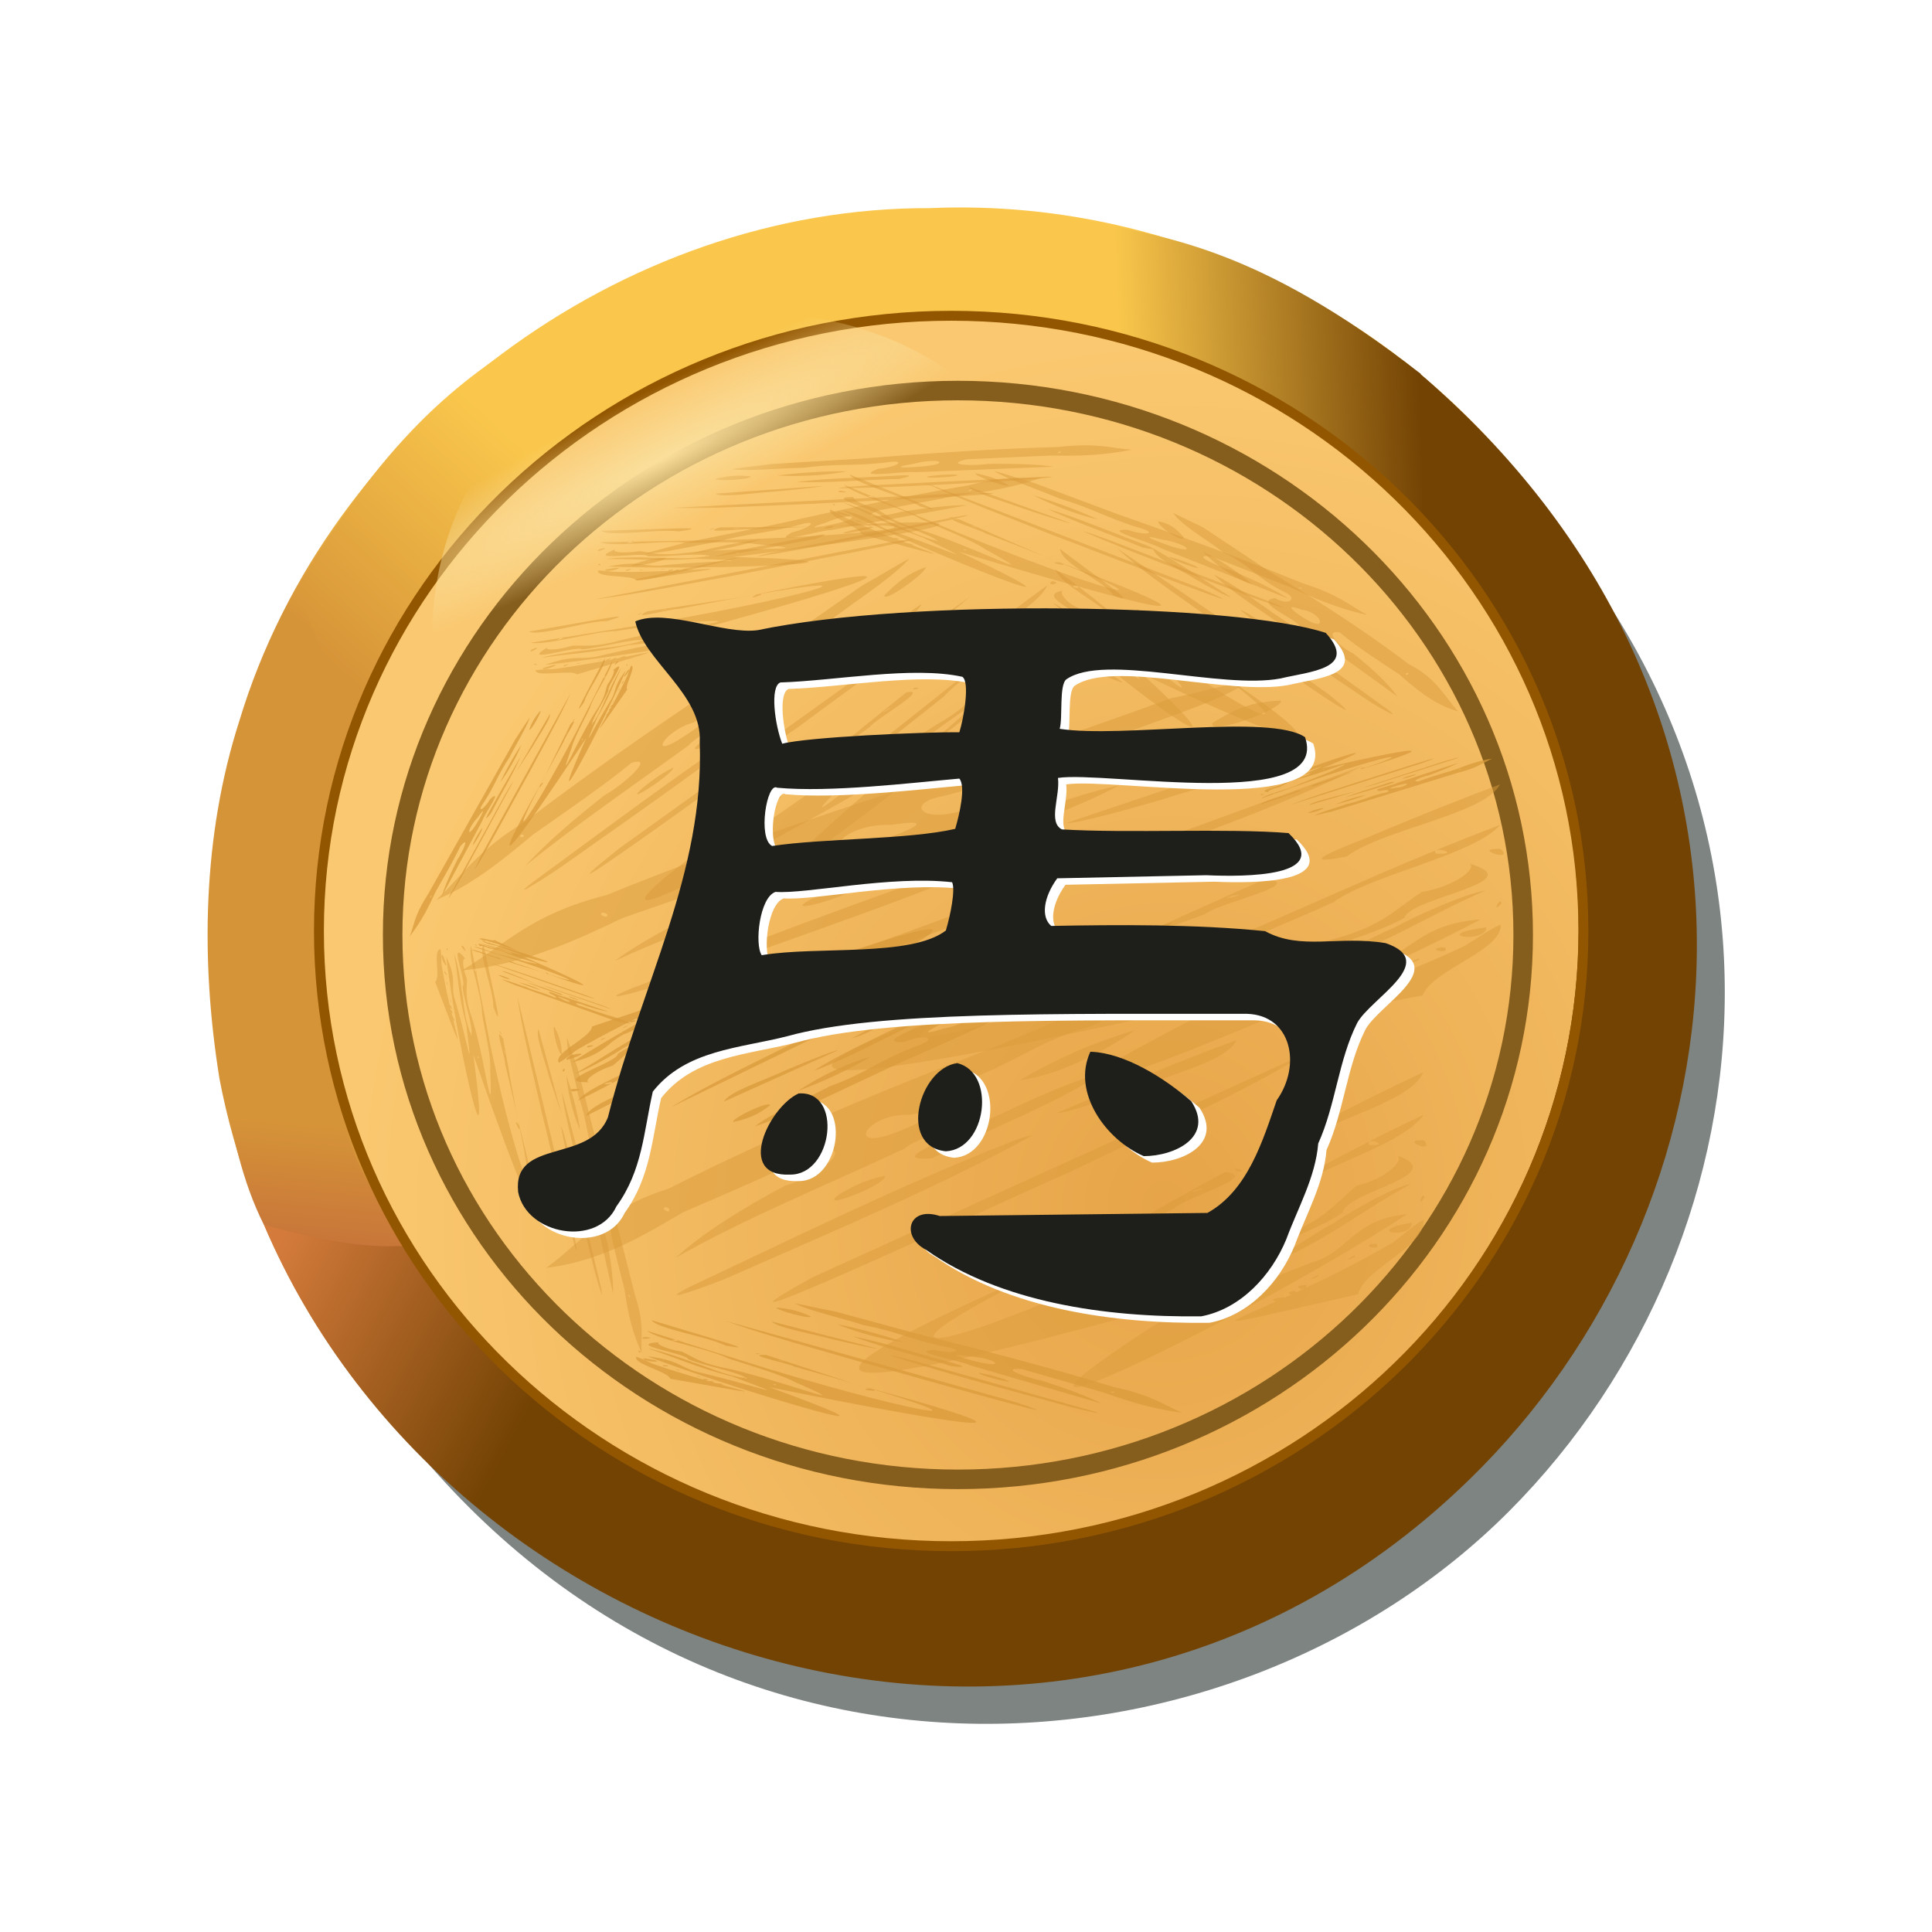 <svg xmlns="http://www.w3.org/2000/svg" xmlns:xlink="http://www.w3.org/1999/xlink" width="133.333" height="133.333" viewBox="0 0 100 100" xmlns:v="https://vecta.io/nano"><style><![CDATA[.B{stroke:none}.C{filter:url(#G)}.D{fill:rgb(0%,0%,0%)}.E{fill-rule:nonzero}.F{fill:rgb(85.098%,60.784%,23.137%)}.G{fill-opacity:1}.H{fill-opacity:.502}.I{fill-opacity:.749}.J{fill-rule:evenodd}.K{stroke-linejoin:round}.L{stroke-miterlimit:5.1}]]></style><defs><linearGradient id="A" x1="16.97" y1="33.292" x2="23.056" y2="25.351" xlink:href="#v"><stop offset="0" stop-color="rgb(83.922%,58.039%,21.961%)"/><stop offset="1" stop-color="rgb(98.039%,78.039%,29.804%)"/></linearGradient><linearGradient id="B" x1="39.772" y1="49.849" x2="26.064" y2="42.529" xlink:href="#v"><stop offset="0" stop-color="rgb(45.098%,26.275%,1.569%)"/><stop offset="1" stop-color="rgb(83.137%,48.235%,23.529%)"/></linearGradient><linearGradient id="C" x1="14.959" y1="58.031" x2="14.364" y2="64.381" xlink:href="#v"><stop offset="0" stop-color="rgb(83.922%,58.039%,21.961%)"/><stop offset="1" stop-color="rgb(78.039%,45.49%,22.353%)"/></linearGradient><radialGradient id="D" cx="-838.384" cy="110.03" fx="-838.384" fy="110.03" r="31.495" gradientTransform="matrix(-0.231,1.406,-1.313,-0.212,11.034,1264.364)" xlink:href="#v"><stop offset="0" stop-color="rgb(90.588%,64.314%,28.235%)"/><stop offset="1" stop-color="rgb(98.039%,78.431%,43.922%)"/></radialGradient><linearGradient id="E" x1="58.006" y1="19.866" x2="73.448" y2="19.199" xlink:href="#v"><stop offset="0" stop-color="rgb(98.039%,78.039%,29.804%)"/><stop offset="1" stop-color="rgb(45.098%,26.275%,1.569%)"/></linearGradient><linearGradient id="F" x1="-822.294" y1="80.163" x2="-809.156" y2="86.432" gradientTransform="matrix(-0.962,0.383,0.386,0.954,-796.015,260.514)" xlink:href="#v"><stop offset="0" stop-color="rgb(98.039%,78.039%,29.804%)"/><stop offset="1" stop-color="rgb(83.922%,58.039%,21.961%)"/></linearGradient><filter id="G" x="0%" y="0%" width="100%" height="100%"><feColorMatrix in="SourceGraphic" values="0 0 0 0 1 0 0 0 0 1 0 0 0 0 1 0 0 0 1 0"/></filter><mask id="H"><g class="C"><path d="M0 0h100v100H0z" class="B D I"/></g></mask><clipPath id="I"><path d="M0 0h100v100H0z"/></clipPath><g id="J" clip-path="url(#I)"><path d="M41.133 67.461c.75.387 2.414.75 3.578 1.129 1.84.359 2.539.793 4.402 1.152.738.16.289.367-.742.129-1.473.078 1.402.555 1.801.785l6.883 2.004c-.785-.402-1.93-.816-3.184-1.215-.84-.16-2.18-.676-.98-.578l4.176 1.191c1.004.348 2.387.844 4.133 1.063-1.055-.441-1.574-.91-3.559-1.332-2.937-.902-6.285-1.785-9.793-2.656l-4.641-1.254c-.73-.133-1.336-.281-2.074-.418zm9.074 2.75c1.395.09 1.938.668.289.25-.332-.074-1.832-.496-.289-.25zm7.484 1.852c-.266.063-.23-.055-.012-.023zm-17.496-4.387c-.098.121 1.816.641 1.762.453-.391-.156-.738-.352-1.762-.453zm6.594 1.801c-.93-.32-2.055-.648-3.48-.941.586.242 2.066.754 3.48.941zm-13.062-1.145c.27.445 2.977.867 3.813 1.313 1.719.313-.352-.258-.707-.379l-3.105-.934zm10.43.84c1.344.523 3.441 1.027 5.086 1.539 1.652.184-.848-.387-1.152-.508-1.219-.336-2.551-.754-3.934-1.031zm-6.582-.797c2.027.738 4.75 1.457 7.184 2.18.305.059 12.711 3.621 7.723 1.996l-14.906-4.176zm2.375.027c.227.297 1.883.586 2.941.867.629.152 2.336.547 2.512.531l-5.453-1.398zm-6.461.477c.594.48 3.219.938 4.176 1.422 1.223.41 2.707.82 3.477 1.234 3.727 1.629-.738-.102-3.496-.703-1.41-.277-1.73-.582-2.355-.871-.91-.152-1.434-.457-1.148-.488-1.883.109 1.449.594 1.469.875.824.344 2.652.668 3.074 1.016-1.41-.254-1.918-.574-2.844-.859-.516-.211-1.816-.633-2.301-.703 1.5.48 2.477.973 4.352 1.441 3.621 1.355 1.18.461-1.859-.246-.848-.254-.965-.605-2.52-.793 4.77 1.809 15.586 4.977 6.301 1.594.438.09 20.426 4.168 4.668-.09l-4.832-1.578c-1.238-.039 1.215.441 1.461.605 11.781 3.297 7.352 2.746-1.395.102l-6.227-1.957zm1.617.531c-.797-.047.234-.105 0 0zm4.172.68c-.531-.012.254-.066 0 0zm1.195.34c.5.129-.641-.105 0 0zm4.777 1.559c-1.074-.086.082-.207 0 0zm-5.07-.32c-.016.094-.336-.086 0 0zm5.902-1.512c2.703.883 5.98 1.75 9.141 2.617.453.125 2.383.582 1.25.234l-9.109-2.559c-.434-.098-.742-.211-1.281-.293zm-12.734-.949c-.473.16.875.047 0 0zm17.328 1.855c-.121.113 2.227.68 1.324.332a7.77 7.77 0 0 0-1.324-.332zm-17.641-1.117c.234.184.059-.113 0 0zm-.094.285c-.203.348 1.652.77 1.75 1.133 6.91 1.211 3.195.629-.875-.762-.289-.125-.516-.25-.875-.371zm.371.07c-.078.23 1.605.234 0 0zm1.043.359c-.25.094.629.07 0 0zm.648.234c.5.145-.148-.102 0 0zm3.406.426c.184.094.207-.059 0 0zm-2.316-.082c.523.152-.184-.102 0 0zm.316.137c-.059.113.629.051 0 0zm.328.105c-.141.102.531.051 0 0zm.328.109c-.082.102.855.098 0 0zm0 0" class="B E F G"/></g><mask id="K"><g class="C"><path d="M0 0h100v100H0z" class="B D H"/></g></mask><clipPath id="L"><path d="M0 0h100v100H0z"/></clipPath><g id="M" clip-path="url(#L)"><path d="M62.777 49.816c-1.398 1.266-4.195 2.172-6.223 3.277-3.066.828-4.418 2.293-7.512 3.117-1.238.406-.68 1.348 1.063.742 2.227.75-2.508 1.723-3.27 2.492-4.008 1.871-8.336 3.648-11.867 5.66 1.461-1.328 3.488-2.57 5.672-3.738 1.395-.367 3.781-1.949 1.871-1.953-2.125 1.223-4.734 2.277-7.191 3.352-1.762 1.039-4.207 2.543-7.035 2.855 1.902-1.395 2.996-3.055 6.32-4.094 5.098-2.59 10.809-4.988 16.766-7.285 2.719-1.121 5.371-2.27 7.941-3.441 1.215-.297 2.242-.691 3.465-.984zm-15.719 7.887c-2.207-.09-3.402 1.992-.598.879.559-.184 3.137-1.355.598-.879zM34.359 62.59c.371.316.387-.148.031-.102zm29.734-11.652c.074.5-3.207 1.938-3.004 1.219.703-.484 1.359-1.141 3.004-1.219zM52.793 55.91c1.629-.965 3.57-1.887 5.953-2.586-1.055.754-3.656 2.289-5.953 2.586zm20.871-.406c-.691 1.641-5.133 2.445-6.703 3.922-2.848.688.707-.898 1.328-1.258 1.734-.906 3.508-1.801 5.375-2.664zm-16.617.035c-2.402 1.621-5.953 2.918-8.809 4.414-2.668.191 1.551-1.25 2.094-1.621 2.094-.93 4.406-2.148 6.715-2.793zm10.648-1.059c-3.586 2.234-8.23 4.184-12.441 6.246-.504.129-21.871 10.156-13.16 5.371L67.695 54.48zm-3.68-.645c-.535 1.09-3.27 1.703-5.082 2.473-1.062.395-3.941 1.395-4.199 1.285 3.063-1.266 6-2.574 9.281-3.758zm9.672 3.867c-1.215 1.691-5.547 2.652-7.328 4.23-2.141 1.215-4.687 2.352-6.133 3.73-6.766 5.188 1.203-.168 5.832-1.645 2.352-.656 3.035-1.734 4.18-2.66 1.5-.316 2.496-1.344 2.074-1.555 2.844 1.008-2.602 1.863-2.809 2.949-1.484 1.086-4.512 1.789-5.375 3.012 2.328-.559 3.316-1.645 4.922-2.461.93-.664 3.199-1.902 3.984-2.023-2.609 1.398-4.422 3.016-7.605 4.254-6.437 4.152-2.113 1.426 3.016-.379 1.469-.723 1.867-2.062 4.387-2.309-8.488 5.559-27.152 14.527-10.715 4.242-.73.211-34.121 9.891-7.148-1.789 2.918-1.516 5.598-3.102 8.438-4.641 1.938.223-2.148 1.336-2.633 1.902-20.234 9.176-13.055 8.402 2.086.832 3.563-1.91 6.949-3.875 10.828-5.691zm-2.82 1.563c1.258.066-.297-.488 0 0zm-6.863 1.352c.824.113-.352-.336 0 0zm-2.059.949c-.852.355 1.059-.211 0 0zm-8.34 4.582c1.711.004 0-.82 0 0zm8.023.336c-.035.371.57-.242 0 0zm-8.168-7.727c-4.723 2.609-10.316 4.961-15.734 7.355-.777.34-4.039 1.531-2.078.52 5.113-2.406 10.109-4.863 15.656-7.129.727-.234 1.273-.594 2.156-.746zm20.246.262c.625.773-1.383-.082 0 0zm-27.898 1.84c.113.488-3.859 1.961-2.25.887.605-.34 1.27-.691 2.25-.887zm27.918 1.133c-.473.637-.02-.461 0 0zm-.031 1.133c.09 1.426-3.031 2.484-3.406 3.867-11.418 2.582-5.32 1.461 1.824-2.687.523-.395.949-.809 1.582-1.18zm-.617.16c-.023.926-2.625.426 0 0zm-1.836 1.082c.328.434-1.008.07 0 0zm-1.148.707c-.859.406.293-.34 0 0zm-5.52.605c-.34.313-.285-.289 0 0zm3.629.395c-.906.426.348-.34 0 0zm-.578.441c.023.453-1.004 0 0 0zm-.57.305c.156.441-.852.027 0 0zm-.574.324c.066.418-1.379.113 0 0zm0 0" class="B E F G"/></g><mask id="N"><g class="C"><path d="M0 0h100v100H0z" class="B D I"/></g></mask><clipPath id="O"><path d="M0 0h100v100H0z"/></clipPath><g id="P" clip-path="url(#O)"><path d="M68.027 42.215c.383-.207 1.125-.395 1.668-.594.809-.18 1.18-.414 2-.594.328-.082.191-.203-.27-.082-.57-.059.676-.293.883-.418l3.172-1.043c-.398.215-.945.434-1.527.645-.371.078-1.012.352-.516.313.57-.219 1.266-.418 1.922-.621.473-.184 1.129-.445 1.871-.551-.512.238-.82.492-1.699.707l-4.469 1.375-2.117.652-.918.211zm4.203-1.437c.574-.035.914-.352.168-.137-.148.035-.836.258-.168.137zm3.375-.953c-.09-.035-.102.027-.008.016zm-7.906 2.258c-.012-.066.863-.34.801-.234-.191.086-.371.191-.801.234zm3.012-.934c-.437.168-.957.34-1.586.488.285-.129.984-.398 1.586-.488zm-5.457.492c.203-.242 1.371-.449 1.801-.691.75-.156-.195.141-.363.207l-1.437.484zm4.344-.352c.645-.277 1.59-.535 2.352-.805.699-.082-.418.207-.566.273l-1.785.531zm-2.797.371c.965-.387 2.203-.762 3.328-1.137.129-.027 5.836-1.887 3.5-1.031l-6.828 2.168zm.953.016c.152-.164.875-.309 1.359-.457l1.113-.266-2.473.723zm-2.48-.344c.34-.262 1.484-.488 1.969-.746l1.645-.652c1.832-.871-.316.047-1.543.352-.621.141-.812.309-1.125.461-.395.078-.668.242-.559.262-.73-.082.703-.316.77-.473.402-.184 1.199-.344 1.441-.535-.617.129-.887.301-1.316.449a7.08 7.08 0 0 1-1.066.367c.699-.25 1.191-.516 2.039-.758 1.73-.719.57-.242-.793.117-.391.133-.512.328-1.172.418 2.281-.961 7.27-2.609 2.848-.82.195-.047 9.035-2.105 1.848.102l-2.262.828c-.504.008.578-.234.711-.324 5.398-1.711 3.512-1.453-.535-.07l-2.898 1.023zm.758-.277c-.328.016.07.063 0 0zm1.809-.332c-.215 0 .086.039 0 0zm.551-.18c.227-.066-.281.055 0 0zm2.234-.816c-.449.035-.012.113 0 0zm-2.094.121c.016-.055-.152.043 0 0zm2.039.914l4.199-1.363c.207-.062 1.074-.301.551-.117l-4.176 1.332c-.195.047-.34.109-.574.148zm-5.285.387c-.152-.098.359-.02 0 0zm7.313-.844c-.027-.062 1.031-.355.598-.172-.164.063-.34.125-.598.172zm-7.281.426c.133-.098 0 .063 0 0zm.023-.16c-.008-.199.82-.41.938-.613 3.012-.602 1.406-.316-.512.414l-.426.199zm.16-.035c.02-.129.691-.113 0 0zm.496-.191c-.082-.055.262-.031 0 0zm.309-.121c.227-.074-.082.055 0 0zm1.449-.203c.09-.051.07.035 0 0zm-.945.023c.242-.082-.094.055 0 0zm.156-.074c0-.062.262-.023 0 0zm.152-.055c-.035-.059.223-.023 0 0zm.156-.059c-.012-.059.359-.047 0 0zm0 0" class="B E F G"/></g><mask id="Q"><g class="C"><path d="M0 0h100v100H0z" class="B D H"/></g></mask><clipPath id="R"><path d="M0 0h100v100H0z"/></clipPath><g id="S" clip-path="url(#R)"><path d="M64.75 35.191c-1.656 1.203-4.973 2.07-7.371 3.121-3.629.789-5.23 2.18-8.895 2.965-1.469.383-.801 1.281 1.258.703 2.637.715-2.969 1.641-3.871 2.371-4.742 1.777-9.867 3.469-14.047 5.383 1.73-1.266 4.125-2.445 6.711-3.555 1.652-.348 4.48-1.852 2.219-1.859-2.516 1.164-5.605 2.168-8.512 3.191-2.09.984-4.98 2.418-8.332 2.715 2.25-1.328 3.543-2.906 7.484-3.895 6.035-2.461 12.797-4.742 19.848-6.93 3.219-1.066 6.359-2.156 9.402-3.27 1.438-.285 2.652-.66 4.105-.941zm-18.613 7.504c-2.613-.086-4.031 1.895-.707.836.66-.176 3.711-1.293.707-.836zm-15.035 4.648c.438.297.457-.145.035-.098zm35.203-11.082c.086.473-3.797 1.844-3.555 1.16.828-.465 1.605-1.086 3.555-1.16zm-13.379 4.727c1.93-.914 4.227-1.793 7.047-2.457-1.246.715-4.328 2.176-7.047 2.457zm24.711-.383c-.82 1.559-6.078 2.324-7.937 3.727-3.371.652.84-.855 1.574-1.195 2.051-.859 4.148-1.711 6.363-2.531zm-19.676.031c-2.844 1.539-7.047 2.777-10.43 4.195-3.156.184 1.836-1.184 2.48-1.543 2.477-.883 5.219-2.039 7.949-2.652zm12.609-1.008c-4.246 2.125-9.746 3.98-14.73 5.941-.594.121-25.895 9.66-15.578 5.109L70.57 39.629zm-4.359-.609c-.629 1.035-3.867 1.617-6.016 2.352-1.258.371-4.668 1.324-4.973 1.219 3.629-1.203 7.105-2.445 10.988-3.57zm11.453 3.672c-1.437 1.609-6.566 2.523-8.676 4.023-2.535 1.16-5.551 2.242-7.262 3.551-8.008 4.934 1.426-.16 6.902-1.566 2.789-.621 3.598-1.645 4.953-2.527 1.773-.301 2.953-1.277 2.453-1.477 3.367.957-3.082 1.773-3.324 2.801-1.758 1.035-5.34 1.703-6.367 2.867 2.762-.531 3.93-1.566 5.828-2.344 1.102-.629 3.789-1.805 4.719-1.922-3.09 1.332-5.238 2.867-9.004 4.047-7.621 3.949-2.5 1.355 3.57-.363 1.738-.687 2.211-1.957 5.195-2.195-10.051 5.285-32.152 13.816-12.687 4.035-.863.203-40.395 9.406-8.465-1.699 3.457-1.445 6.629-2.949 9.988-4.414 2.297.211-2.539 1.27-3.113 1.805-23.957 8.73-15.457 7.996 2.469.793 4.219-1.816 8.227-3.684 12.82-5.414zm-3.34 1.492c1.488.063-.348-.465 0 0zm-8.125 1.281c.977.109-.414-.32 0 0zm-2.437.906c-1.008.336 1.254-.203 0 0zm-9.875 4.355c2.023.004 0-.777 0 0zm9.5.32c-.039.355.676-.23 0 0zm-9.672-7.348c-5.59 2.48-12.215 4.719-18.629 6.996-.918.324-4.781 1.453-2.457.492 6.051-2.289 11.965-4.625 18.535-6.781.859-.223 1.504-.562 2.551-.707zm23.969.246c.746.738-1.633-.074 0 0zm-33.027 1.754c.137.461-4.566 1.859-2.664.84.719-.324 1.504-.656 2.664-.84zm33.055 1.074c-.562.605-.027-.437 0 0zm-.035 1.078c.105 1.355-3.59 2.359-4.039 3.676-13.516 2.457-6.297 1.391 2.16-2.555.625-.375 1.129-.77 1.879-1.121zm-.734.148c-.027.883-3.109.406 0 0zm-2.172 1.035c.391.41-1.195.063 0 0zm-1.359.672c-1.02.383.344-.328 0 0zm-6.535.57c-.406.301-.336-.273 0 0zm4.297.375c-1.074.41.41-.32 0 0zm-.684.422c.027.43-1.191 0 0 0zm-.68.289c.188.422-1.008.031 0 0zm-.676.309c.078.398-1.633.109 0 0zm0 0" class="B E F G"/></g><mask id="T"><g class="C"><path d="M0 0h100v100H0z" class="B D H"/></g></mask><clipPath id="U"><path d="M0 0h100v100H0z"/></clipPath><g id="V" clip-path="url(#U)"><path d="M47.082 28.902c-1.027 1.125-2.996 2.313-4.445 3.469-2.145 1.195-3.148 2.438-5.312 3.637-.875.527-.543 1.023.684.254 1.484.016-1.812 1.66-2.375 2.324-2.848 2.074-5.91 4.16-8.437 6.227 1.074-1.18 2.527-2.422 4.09-3.648.973-.539 2.695-2.078 1.391-1.676-1.523 1.25-3.371 2.496-5.109 3.723-1.266 1.051-3.023 2.555-4.977 3.363 1.379-1.316 2.219-2.633 4.555-4.02 3.633-2.777 7.676-5.559 11.883-8.332l5.625-3.937c.848-.453 1.574-.93 2.43-1.383zm-11.203 8.5c-1.504.414-2.437 2.027-.457.703.395-.238 2.223-1.555.457-.703zm-8.961 5.898c.234.125.273-.18.027-.074zm21-13.945c.023.309-2.305 1.949-2.125 1.438.508-.469.992-1.035 2.125-1.437zm-8.012 5.652c1.168-.977 2.551-1.992 4.219-2.957-.762.719-2.629 2.273-4.219 2.957zm14.309-4.715c-.562 1.215-3.648 2.691-4.805 3.988-1.988 1.055.535-.738.98-1.105 1.234-.961 2.5-1.922 3.824-2.883zm-11.379 3.566c-1.73 1.57-4.234 3.176-6.273 4.758-1.836.695 1.133-1.145 1.523-1.504 1.484-1.051 3.137-2.34 4.75-3.254zm7.352-2.961c-2.578 2.223-5.867 4.484-8.863 6.73-.352.188-15.535 11.289-9.305 6.309l18.168-13.039zm-2.484.363c-.426.824-2.332 1.809-3.613 2.699-.75.484-2.777 1.75-2.949 1.73l6.563-4.43zm6.41.461c-.926 1.359-3.945 2.91-5.254 4.32-1.531 1.254-3.34 2.539-4.402 3.742-4.922 4.828.832-.363 4.082-2.316 1.645-.926 2.172-1.777 3.008-2.625 1.047-.527 1.785-1.41 1.508-1.457 1.891.051-1.887 1.773-2.086 2.523-1.078 1.023-3.187 2.129-3.852 3.109 1.629-.859 2.363-1.777 3.508-2.656.676-.629 2.297-1.922 2.84-2.168-1.863 1.469-3.195 2.91-5.441 4.398-4.637 4.082-1.523 1.379 2.086-.891 1.047-.785 1.395-1.742 3.129-2.445-6.117 5.438-19.395 15.273-7.57 5.055-.512.297-23.906 13.734-4.793.359 2.082-1.613 4.004-3.215 6.031-4.828 1.316-.266-1.543 1.332-1.906 1.801-14.359 10.309-9.402 8.27 1.383.098 2.547-2.004 4.973-4.008 7.73-6.02zm-2.02 1.621c.855-.227-.176-.254 0 0zm-4.773 2.344c.559-.102-.223-.145 0 0zm-1.461 1.063c-.602.41.734-.367 0 0zm-5.965 4.766c1.172-.359.043-.535 0 0zm5.473-1.492c-.043.25.406-.281 0 0zm-5.164-3.297c-3.375 2.707-7.336 5.438-11.176 8.156-.551.387-2.852 1.859-1.453.781 3.633-2.664 7.191-5.332 11.113-7.992.512-.309.906-.656 1.516-.945zm13.848-4.148c.387.371-.941.242 0 0zM34.848 39.73c.055.293-2.746 2.102-1.586 1.059.434-.352.906-.723 1.586-1.059zm19.051-5.219c-.359.516.012-.297 0 0zm-.082.746c-.016.91-2.211 2.266-2.547 3.25-7.961 4.121-3.723 2.086 1.395-2.141.383-.371.699-.73 1.152-1.109zm-.43.234c-.07.609-1.824.84 0 0zm-1.32 1.102c.203.211-.695.258 0 0zm-.824.703c-.609.449.219-.285 0 0zm-3.812 1.57c-.25.277-.18-.125 0 0zm2.465-.516c-.645.473.254-.293 0 0zm-.422.414c-.008.289-.687.215 0 0zm-.41.32c.086.254-.582.199 0 0zm-.406.332c.02.258-.953.371 0 0zm0 0" class="B E F G"/></g><mask id="W"><g class="C"><path d="M0 0h100v100H0z" class="B D H"/></g></mask><clipPath id="X"><path d="M0 0h100v100H0z"/></clipPath><g id="Y" clip-path="url(#X)"><path d="M60.715 26.547c.527.715 1.766 1.371 2.613 2.059 1.379.637 1.859 1.441 3.25 2.082.551.289.176.695-.59.27-1.152.184 1.008 1.02 1.285 1.449l5.055 3.641c-.551-.75-1.383-1.504-2.297-2.234-.629-.285-1.598-1.23-.68-1.082.879.754 2.012 1.465 3.07 2.168.727.637 1.73 1.547 3.051 1.922-.754-.82-1.09-1.699-2.57-2.457-2.152-1.637-4.621-3.234-7.219-4.801l-3.418-2.27-1.551-.746zm6.648 5.008c1.066.133 1.406 1.223.188.469-.246-.133-1.352-.895-.187-.469zm5.539 3.336c-.215.121-.168-.102-.004-.051zm-12.945-7.91c-.09.23 1.32 1.18 1.305.82-.285-.289-.523-.652-1.305-.82zm4.859 3.266a11.48 11.48 0 0 0-2.562-1.703c.418.441 1.496 1.379 2.563 1.703zm-9.957-1.836c.148.836 2.188 1.57 2.773 2.402 1.285.551-.238-.488-.496-.707l-2.277-1.695zm7.961 1.324c.969.965 2.523 1.863 3.727 2.805 1.254.301-.602-.719-.824-.941-.898-.609-1.871-1.375-2.902-1.863zm-4.988-1.344c1.473 1.352 3.477 2.648 5.266 3.965.227.102 9.344 6.578 5.703 3.605-3.562-2.539-7.23-5.059-10.969-7.57zm1.84-.02c.133.563 1.375 1.074 2.156 1.582.465.273 1.734.977 1.871.945-1.328-.844-2.59-1.703-4.027-2.527zm-5.07 1.086c.391.906 2.359 1.707 3.035 2.598.891.754 1.984 1.496 2.523 2.27 2.66 3.012-.559-.176-2.609-1.246-1.055-.5-1.262-1.066-1.707-1.602-.684-.27-1.047-.84-.82-.906-1.477.258 1.039 1.098 1.016 1.633.59.637 1.961 1.207 2.242 1.863-1.055-.453-1.406-1.051-2.086-1.566-.371-.391-1.32-1.16-1.684-1.281 1.094.875 1.785 1.789 3.172 2.633 2.617 2.492.852.848-1.406-.418-.621-.461-.664-1.133-1.844-1.449 3.445 3.324 11.387 9.082 4.66 2.871.328.16 15.246 7.414 3.629-.293-1.23-.953-2.336-1.922-3.523-2.879-.957-.047.879.805 1.047 1.113 8.668 5.98 5.316 5.047-1.094.234-1.492-1.195-2.895-2.398-4.551-3.574zm1.176.973c-.609-.07.195-.211 0 0zm3.137 1.184c-.406-.012.207-.133 0 0zm.883.617c.367.234-.484-.184 0 0zm3.48 2.848c-.816-.133.094-.395 0 0zm-3.879-.473c-.027.18-.25-.16 0 0zm4.777-3.051c1.973 1.621 4.391 3.184 6.719 4.758.332.223 1.762 1.047.938.41-2.18-1.555-4.301-3.121-6.707-4.641-.32-.172-.543-.383-.949-.527zm-9.73-1.469c-.387.32.668.07 0 0zm13.164 3.078c-.109.223 1.629 1.238.977.602-.25-.211-.531-.434-.977-.602zm-13.508-1.656c.156.34.063-.219 0 0zm-.113.543c-.203.672 1.176 1.422 1.203 2.113 5.18 2.133 2.383 1.117-.574-1.426-.207-.23-.367-.461-.629-.687zm.277.121c-.09.445 1.215.41 0 0zm.762.664c-.207.18.477.113 0 0zm.469.43c.367.262-.102-.187 0 0zm2.578.723c.129.176.168-.117 0 0zm-1.781-.098c.383.277-.129-.187 0 0zm.227.258c-.062.215.48.078 0 0zm.238.188c-.125.199.406.082 0 0zm.238.203c-.078.195.648.164 0 0zm0 0" class="B E F G"/></g><mask id="Z"><g class="C"><path d="M0 0h100v100H0z" class="B D H"/></g></mask><clipPath id="a"><path d="M0 0h100v100H0z"/></clipPath><g id="b" clip-path="url(#a)"><path d="M29.348 53.715c-.027.68.398 1.992.574 2.957.508 1.434.414 2.098.934 3.543.188.582-.223.355-.473-.465-.766-.996.113 1.207.078 1.578l1.266 5.621c.027-.711-.109-1.68-.305-2.719-.238-.652-.363-1.797.105-.922.168 1.016.5 2.246.793 3.406.129.84.293 2.008.895 3.316-.059-.918.152-1.473-.359-3.027l-1.996-7.918-.949-3.75-.562-1.621zm1.563 7.457c.566 1.008.258 1.625-.109.301-.082-.262-.375-1.48.109-.301zm1.695 5.977c-.184-.16-.051-.18.023-.016zm-3.906-14c-.164-.02.223 1.531.383 1.414-.031-.336-.004-.66-.383-1.414zm1.324 5.336c-.117-.777-.324-1.695-.707-2.809.039.504.23 1.746.707 2.809zm-4.996-9.578c-.309.367.547 2.43.504 3.195.5 1.328.086-.352.039-.648l-.543-2.547zm4.063 7.617c.117 1.152.613 2.82.879 4.18.598 1.227-.02-.75-.043-1.012l-.836-3.168zm-2.305-4.914c.23 1.715.805 3.906 1.238 5.902.086.234 2.414 10.348 1.668 6.203l-2.906-12.105zm1.09 1.664c-.184.281.309 1.555.527 2.41l.66 1.965-1.187-4.375zm-3.492-4.312c-.195.613.59 2.629.566 3.496.172 1.02.469 2.223.422 2.93.152 3.266-.246-.559-.953-2.727-.387-1.098-.242-1.445-.254-2-.273-.699-.219-1.187-.055-1-.992-1.273.098 1.254-.168 1.383.047.715.586 2.125.445 2.559-.41-1.086-.336-1.574-.492-2.336-.035-.445-.234-1.527-.391-1.891.234 1.242.207 2.125.629 3.625.375 3.082.105 1.012-.629-1.398-.152-.695.141-.922-.406-2.082.469 4.066 2.441 12.91 1.398 5.047.113.34 5.492 15.957 2.27 3.219l-.723-4.016c-.539-.879.141 1.027.094 1.27 2.297 9.566.762 6.25-.754-.93l-1-5.148zm.238 1.344c-.328-.574.211.121 0 0zm1.289 3.191c-.234-.375.184.148 0 0zm.23.973c.105.402-.199-.492 0 0zm.715 3.969c-.422-.781.238-.023 0 0zm-2.066-3.668c-.098.027-.07-.27 0 0zm4.246 3.5c.398 2.246 1.09 4.887 1.723 7.449.09.363.547 1.898.359.969l-1.77-7.406c-.109-.34-.141-.602-.312-1.012zm-5.039-9.273c-.379-.262.359.629 0 0zm6.305 12.848c-.168-.035.379 1.832.293 1.063a4.58 4.58 0 0 0-.293-1.062zm-7.176-12.762c-.066.238.141-.004 0 0zm-.32.051c-.434.004.023 1.469-.285 1.684 2.051 5.316.879 2.484.332-.922-.016-.254 0-.461-.047-.762zm.105.285c-.262.043.52 1.219 0 0zm.137.879c-.207-.141.227.465 0 0zm.074.547c.094.406.031-.145 0 0zm1.18 2.551c-.008.168.152.121 0 0zm-1.004-1.652c.098.43.012-.168 0 0zm.012.281c-.137.004.246.457 0 0zm.055.27c-.168-.059.199.391 0 0zm.047.273c-.141-.016.305.637 0 0zm0 0" class="B E F G"/></g><mask id="c"><g class="C"><path d="M0 0h100v100H0z" class="B D I"/></g></mask><clipPath id="d"><path d="M0 0h100v100H0z"/></clipPath><g id="e" clip-path="url(#d)"><path d="M25.969 50.695c.305.047.828.262 1.23.383.566.25.871.277 1.441.527.234.094.188-.031-.141-.16-.34-.281.516.125.688.145l2.316.777c-.32-.051-.73-.16-1.16-.297-.258-.113-.746-.234-.422-.043l1.398.477c.355.102.848.234 1.348.5-.398-.09-.672-.078-1.293-.336l-3.234-1.152-1.531-.547-.641-.273zm3.09 1c.371.23.684.195.148-.004-.105-.043-.605-.215-.148.004zm2.414.918c-.043-.059-.07-.027-.008.004zm-5.668-2.137c.012-.043.648.18.574.215-.145-.035-.289-.055-.574-.215zm2.184.773c-.328-.094-.707-.223-1.148-.41.219.051.742.199 1.148.41zm-3.57-2.078c.203-.051 1 .34 1.348.387.52.238-.168-.004-.293-.039l-1.055-.348zm2.828 1.676c.492.121 1.164.383 1.73.563.461.254-.332-.066-.441-.09l-1.289-.473zm-1.867-.996c.727.195 1.621.52 2.445.793.09.039 4.254 1.453 2.52.93l-4.965-1.723zm.59.418c.148-.027.648.203.996.332l.781.328-1.777-.66zm-1.441-1.262c.297-.004 1.086.363 1.473.426l1.238.344c1.422.297-.215-.109-1.078-.469-.434-.187-.609-.176-.852-.223-.273-.129-.496-.152-.434-.094-.43-.363.539.121.633.063.309.07.859.324 1.074.32-.426-.195-.652-.215-.969-.316a5.46 5.46 0 0 1-.785-.25c.52.16.914.223 1.52.453 1.313.34.434.105-.535-.277-.285-.094-.426-.035-.867-.273 1.738.445 5.383 1.664 2.047.77.137.055 6.324 2.707 1.121.852l-1.68-.508c-.316-.211.438.121.547.125 3.926 1.363 2.664.695-.309-.27l-2.145-.672zm.563.168c-.207-.133.027.066 0 0zm1.238.594c-.133-.094.043.059 0 0zm.402.137c.164.059-.191-.09 0 0zm1.66.5c-.293-.172-.043.063 0 0zm-1.348-.832c.027-.023-.109-.039 0 0zm.98 1.398l3.066 1.039c.148.055.766.297.379.172l-3.039-1.051-.406-.16zm-3.426-2.062c-.066-.121.227.145 0 0zm4.84 2.676c.004-.047.758.246.43.164-.121-.039-.254-.078-.43-.164zm-4.687-2.902c.113.004-.023.039 0 0zm.063-.078c.063-.117.648.121.785.055 2.078.961.98.43-.453.016l-.332-.07zm.113.051c.055-.066.469.23 0 0zm.371.105c-.035-.066.176.094 0 0zm.23.063c.168.055-.066-.004 0 0zm.973.512c.074.012.031.051 0 0zm-.598-.395c.176.059-.074-.012 0 0zm.121.023c.02-.035.172.102 0 0zm.113.035c-.004-.047.148.086 0 0zm.117.035c.008-.039.238.129 0 0zm0 0" class="B E F G"/></g><mask id="f"><g class="C"><path d="M0 0h100v100H0z" class="B D I"/></g></mask><clipPath id="g"><path d="M0 0h100v100H0z"/></clipPath><g id="h" clip-path="url(#g)"><path d="M39.086 58.301c.766-.652 2.586-1.375 3.824-2.059 2.023-.73 2.719-1.449 4.762-2.18.809-.32.238-.582-.887-.121-1.715.039 1.469-.973 1.867-1.359l7.395-3.711c-.797.688-2.008 1.418-3.348 2.148-.922.328-2.328 1.234-.973.969 1.285-.738 2.945-1.488 4.492-2.219 1.066-.625 2.523-1.512 4.477-2.02-1.098.773-1.57 1.527-3.742 2.367-3.148 1.652-6.766 3.316-10.574 4.984l-5.012 2.355c-.809.277-1.465.566-2.281.844zm9.727-5.055c1.578-.277 2.051-1.199.262-.402-.363.145-1.977.93-.262.402zm8.121-3.547c-.32-.062-.246.105-.004.039zm-18.98 8.379c-.145-.172 1.922-1.152 1.91-.863-.41.277-.758.605-1.91.863zm7.113-3.383c-.98.578-2.191 1.184-3.754 1.77.609-.422 2.18-1.34 3.754-1.77zm-14.734 3.066c.191-.687 3.199-1.602 4.043-2.355 1.898-.648-.34.422-.715.641-1.066.57-2.16 1.141-3.328 1.715zm11.785-2.336c1.41-.922 3.691-1.891 5.449-2.832 1.855-.441-.875.668-1.191.883-1.316.629-2.738 1.395-4.258 1.949zm-7.367 1.875c2.141-1.312 5.082-2.668 7.695-4.004.336-.117 13.68-6.738 8.363-3.789L34.75 57.301zm2.73-.285c.18-.469 2.012-1.074 3.156-1.605.684-.289 2.547-1.055 2.746-1.051l-5.902 2.656zm-7.566-.043c.555-.785 3.453-1.738 4.434-2.559 1.297-.742 2.898-1.508 3.672-2.211 3.859-2.824-.82.23-3.836 1.414-1.551.566-1.84 1.051-2.484 1.547-1.008.324-1.527.836-1.191.852-2.199.035 1.508-1.039 1.461-1.461.855-.602 2.875-1.277 3.266-1.84-1.551.527-2.055 1.059-3.047 1.578-.539.371-1.922 1.137-2.461 1.293 1.598-.875 2.594-1.715 4.629-2.609 3.813-2.402 1.238-.809-2.074.563-.91.465-.949 1.008-2.691 1.449 5.012-3.199 16.629-9.062 6.832-3.035.48-.18 22.414-8.355 5.398-.355-1.797.961-3.41 1.906-5.145 2.863-1.418.191 1.281-.785 1.523-1.059 12.691-6.152 7.738-4.867-1.633-.008-2.184 1.191-4.227 2.375-6.652 3.578zm1.719-.965c-.906.152.297.137 0 0zm4.625-1.449c-.605.074.309.074 0 0zm1.289-.633c.539-.246-.715.227 0 0zm5.086-2.824c-1.215.238.148.297 0 0zm-5.754 1c-.043-.137-.363.168 0 0zm7.199 1.656c2.875-1.605 6.418-3.242 9.828-4.867.488-.23 2.59-1.117 1.379-.477-3.187 1.586-6.289 3.176-9.812 4.773-.477.188-.797.391-1.395.57zm-14.414 2.738c-.586-.191.992-.164 0 0zm19.461-4.57c-.168-.16 2.383-1.25 1.434-.637a6.61 6.61 0 0 1-1.434.637zm-20.016 3.496c.219-.297.098.164 0 0zm-.184-.414c-.324-.504 1.699-1.324 1.715-1.875 7.633-2.535 3.512-1.277-.805 1.227-.301.215-.531.426-.91.648zm.406-.145c-.148-.336 1.789-.52 0 0zm1.109-.648c-.312-.109.703-.168 0 0zm.684-.418c.539-.266-.145.164 0 0zm3.809-.988c.188-.164.254.063 0 0zm-2.648.363c.566-.281-.184.172 0 0zm.332-.242c-.098-.16.711-.141 0 0zm.352-.187c-.191-.141.598-.133 0 0zm.348-.199c-.125-.141.957-.234 0 0zm0 0" class="B E F G"/></g><mask id="i"><g class="C"><path d="M0 0h100v100H0z" class="B D H"/></g></mask><clipPath id="j"><path d="M0 0h100v100H0z"/></clipPath><g id="k" clip-path="url(#j)"><path d="M33.367 28.656c.863.004 2.516-.414 3.73-.602 1.801-.5 2.648-.434 4.465-.941.73-.184.453.195-.578.445-1.242.715 1.523-.137 1.996-.117l7.086-1.293c-.902-.008-2.125.141-3.434.348-.82.23-2.266.375-1.168-.074l4.289-.805c1.063-.141 2.539-.316 4.18-.898-1.16.078-1.867-.098-3.824.406-3.051.516-6.449 1.227-9.98 2.02l-4.723.957c-.711.207-1.32.344-2.039.555zm9.406-1.617c1.262-.539 2.047-.273.383.09-.328.082-1.863.379-.383-.09zm7.527-1.691c-.199.168-.23.051-.023-.02zm-17.637 3.91c-.02.145 1.934-.246 1.785-.387-.426.039-.836.02-1.785.387zm6.727-1.344c-.98.129-2.141.34-3.543.715.645-.051 2.211-.258 3.543-.715zm-12.012 4.777c.477.266 3.066-.562 4.035-.543 1.672-.488-.449-.07-.82-.02l-3.215.563zm9.551-3.883c1.457-.137 3.559-.625 5.27-.906 1.543-.57-.949.039-1.277.066-1.246.246-2.637.473-3.992.84zm-6.168 2.219c2.164-.258 4.926-.832 7.441-1.277.297-.086 13.047-2.465 7.816-1.676l-15.258 2.953zm2.086-1.031c.355.16 1.957-.32 3.035-.543.629-.145 2.332-.559 2.473-.645l-5.508 1.188zm-5.379 3.273c.777.16 3.313-.602 4.41-.605 1.289-.184 2.805-.484 3.699-.461 4.133-.227-.699.238-3.43.934-1.383.379-1.824.258-2.523.285-.879.266-1.5.23-1.266.078-1.59.93 1.582-.121 1.75.113.906-.062 2.676-.586 3.234-.469-1.367.398-1.984.344-2.945.508-.566.043-1.93.25-2.387.402 1.566-.246 2.684-.246 4.57-.668 3.895-.418 1.281-.121-1.75.609-.879.152-1.172-.105-2.629.422 5.137-.535 16.285-2.555 6.355-1.398.43-.117 20.074-5.398 4.027-2.141l-5.07.762c-1.102.512 1.297-.156 1.602-.121 12.063-2.332 7.898-.855-1.16.707l-6.488 1.043zm1.695-.25c-.719.313.145-.195 0 0zm4.008-1.254c-.469.227.184-.168 0 0zm1.227-.23c.504-.105-.617.191 0 0zm5.008-.754c-.98.402-.039-.215 0 0zm-4.594 1.965c.035.09-.34.07 0 0zm4.332-3.934c2.832-.422 6.16-1.113 9.387-1.758.461-.09 2.391-.543 1.215-.348l-9.328 1.797c-.43.109-.762.145-1.273.309zM27.52 33.621c-.324.348.789-.344 0 0zm16.121-6.047c-.043.152 2.309-.391 1.332-.297-.363.055-.762.117-1.332.297zm-15.992 6.828c.301.055-.008-.125 0 0zm.07.289c.016.395 1.859-.059 2.141.215 6.684-1.996 3.125-.863-1.176-.277-.32.02-.586.012-.965.063zm.363-.102c.059.234 1.527-.504 0 0zm1.105-.148c-.168.191.582-.219 0 0zm.691-.082c.516-.098-.184-.023 0 0zm3.203-1.133c.211 0 .148-.145 0 0zm-2.07.949c.543-.098-.215-.004 0 0zm.355-.02c.008.125.578-.234 0 0zm.344-.055c-.07.152.488-.187 0 0zm.344-.047c-.02.125.797-.293 0 0zm0 0" class="B E F G"/></g><mask id="l"><g class="C"><path d="M0 0h100v100H0z" class="B D H"/></g></mask><clipPath id="m"><path d="M0 0h100v100H0z"/></clipPath><g id="n" clip-path="url(#m)"><path d="M51.438 24.367c.703.453 2.32.969 3.434 1.449 1.793.527 2.441 1.02 4.25 1.547.719.23.25.395-.75.063-1.473-.059 1.332.68 1.707.945l6.621 2.621c-.734-.477-1.828-.988-3.031-1.5-.816-.238-2.094-.867-.91-.668l4.023 1.57c.957.438 2.277 1.059 3.988 1.434-.996-.535-1.461-1.047-3.387-1.652-2.828-1.164-6.055-2.348-9.449-3.531l-4.477-1.672c-.715-.199-1.301-.402-2.02-.605zm8.723 3.563c1.379.215 1.852.84.258.277-.32-.105-1.766-.66-.258-.277zm7.238 2.527c-.27.035-.223-.078-.008-.027zM50.48 24.496c-.109.109 1.738.805 1.703.609-.371-.191-.695-.418-1.703-.609zm6.359 2.395c-.887-.406-1.969-.832-3.355-1.254.559.293 1.973.938 3.355 1.254zm-12.867-2.332c.219.465 2.867 1.133 3.648 1.652 1.676.469-.324-.289-.66-.441l-2.988-1.211zm10.281 1.789c1.281.641 3.313 1.332 4.891 1.992 1.625.332-.801-.461-1.09-.609-1.176-.445-2.453-.984-3.801-1.383zm-6.457-1.395c1.938.918 4.563 1.879 6.906 2.824.293.082 12.242 4.762 7.457 2.688l-14.363-5.512zm2.359.242c.191.316 1.809.754 2.832 1.133.605.207 2.262.754 2.438.754l-5.27-1.887zm-6.48-.113c.535.531 3.094 1.227 3.996 1.793 1.172.52 2.602 1.063 3.32 1.547 3.527 1.961-.723-.172-3.398-1.016-1.375-.41-1.66-.738-2.25-1.082-.887-.238-1.371-.59-1.086-.594-1.887-.062 1.375.723 1.363 1.004.781.418 2.566.91 2.945 1.293-1.371-.383-1.844-.746-2.734-1.113-.488-.258-1.738-.797-2.207-.91 1.434.613 2.352 1.195 4.164 1.828 3.453 1.68 1.125.566-1.82-.41-.816-.332-.891-.691-2.418-1.023 4.543 2.234 14.953 6.371 6.09 2.16.426.129 19.859 6.012 4.656.34l-4.633-2.012c-1.23-.152 1.16.551 1.387.734 11.355 4.355 7.008 3.402-1.398-.023l-5.977-2.516zm1.547.676c-.785-.121.246-.086 0 0zm4.078 1.055c-.527-.059.258-.043 0 0zm1.152.449c.48.176-.629-.164 0 0zm4.578 1.984c-1.059-.184.105-.195 0 0zm-5.012-.781c-.027.094-.32-.117 0 0zm6.043-.965c2.59 1.125 5.754 2.285 8.801 3.438.438.164 2.305.797 1.219.344l-8.781-3.375c-.418-.133-.711-.277-1.238-.406zm-12.566-2.105c-.484.117.867.129 0 0zm17.035 3.426c-.133.102 2.141.879 1.281.449-.332-.145-.699-.301-1.281-.449zm-17.426-2.719c.211.203.07-.109 0 0zm-.125.273c-.238.328 1.559.914 1.617 1.285 6.734 1.84 3.105.918-.789-.836-.273-.148-.484-.293-.828-.449zm.359.102c-.102.227 1.574.383 0 0zm1 .457c-.258.066.617.125 0 0zm.621.293c.48.188-.137-.113 0 0zm3.34.734c.172.109.211-.039 0 0zm-2.297-.297c.504.199-.172-.117 0 0zm.301.168c-.074.105.621.109 0 0zm.316.133c-.156.09.52.098 0 0zm.313.141c-.094.094.84.176 0 0zm0 0" class="B E F G"/></g><mask id="o"><g class="C"><path d="M0 0h100v100H0z" class="B D I"/></g></mask><clipPath id="p"><path d="M0 0h100v100H0z"/></clipPath><g id="q" clip-path="url(#p)"><path d="M27.418 37.133c-.141.492-.711 1.391-1.043 2.066-.656.977-.746 1.465-1.41 2.449-.254.398.063.273.41-.289.719-.641-.348.855-.41 1.125l-2.094 3.906c.145-.512.453-1.191.816-1.918.297-.445.641-1.254.141-.668-.34.711-.832 1.559-1.285 2.363-.277.59-.645 1.414-1.332 2.293.246-.652.238-1.066.922-2.137l3.09-5.484 1.465-2.598.73-1.109zm-2.707 5.195c-.594.672-.535 1.141.004.227.113-.18.578-1.023-.004-.227zm-2.453 4.125c.156-.098.074-.125-.008-.016zm5.707-9.664c.109 0-.492 1.074-.57.977.098-.238.152-.473.57-.977zm-2.07 3.699a15.16 15.16 0 0 1 1.098-1.949 9.33 9.33 0 0 1-1.098 1.949zm5.398-6.398c.113.293-.91 1.688-1.055 2.242-.625.906.023-.262.121-.469l.934-1.773zm-4.352 5.078c-.34.816-1.035 1.965-1.516 2.914-.664.824.18-.535.258-.723l1.258-2.191zm2.602-3.305c-.539 1.207-1.406 2.723-2.141 4.113-.109.156-3.914 7.188-2.484 4.285l4.625-8.398zm-1.078 1.09c.055.219-.551 1.086-.891 1.676l-.871 1.348 1.762-3.023zm3.227-2.762c-.016.453-.977 1.824-1.16 2.449-.344.715-.809 1.551-.941 2.059-.84 2.324.285-.375 1.234-1.863.5-.75.484-1.016.621-1.41.336-.473.41-.828.262-.711.93-.82-.348.887-.207 1.004-.191.508-.859 1.469-.867 1.793.512-.738.574-1.094.848-1.625.125-.316.5-1.074.684-1.32-.434.867-.621 1.504-1.234 2.539-.941 2.172-.297.715.727-.941.254-.488.117-.676.734-1.457-1.227 2.871-4.512 9.02-2.047 3.488-.156.23-7.172 10.918-2.195 2.094l1.379-2.809c.547-.582-.324.723-.348.898-3.66 6.641-1.918 4.406.695-.598l1.816-3.59zm-.457.938c.34-.379-.164.066 0 0zm-1.559 2.168c.238-.25-.152.09 0 0zm-.367.676c-.16.277.238-.336 0 0zm-1.367 2.773c.449-.52-.145-.039 0 0zm2.164-2.434c.059.027.105-.187 0 0zm-3.527 2.113l-2.805 5.176c-.141.25-.785 1.309-.449.66l2.824-5.141c.148-.234.227-.418.43-.695zm5.355-6.176c.305-.152-.375.418 0 0zm-6.984 8.617c.117-.008-.66 1.277-.43.734.098-.203.211-.426.43-.734zm7.523-8.477c-.012.176-.09-.016 0 0zm.195.066c.277.043-.352 1.051-.203 1.234-2.527 3.617-1.133 1.699-.004-.691.07-.18.105-.332.207-.543zm-.133.195c.156.055-.613.824 0 0zm-.289.617c.164-.082-.25.313 0 0zm-.172.387c-.156.281.012-.109 0 0zm-1.34 1.715c-.035.121-.129.074 0 0zm1.02-1.09c-.16.301.031-.121 0 0zm-.07.199c.086.016-.262.309 0 0zm-.098.191c.121-.027-.215.262 0 0zm-.09.191c.094 0-.34.426 0 0zm0 0" class="B E F G"/></g><mask id="r"><g class="C"><path d="M0 0h100v100H0z" class="B D H"/></g></mask><clipPath id="s"><path d="M0 0h100v100H0z"/></clipPath><g id="t" clip-path="url(#s)"><path d="M37.852 24.281c.828.125 2.516-.055 3.73-.066 1.855-.246 2.648-.059 4.52-.309.75-.078.391.262-.66.363-1.371.543 1.496.082 1.945.172l7.125-.285c-.867-.133-2.074-.16-3.387-.141-.84.113-2.266.051-1.105-.242l4.32-.191c1.055.008 2.516.043 4.234-.305-1.133-.086-1.766-.367-3.773-.141-3.059.082-6.496.305-10.082.594l-4.773.285c-.734.105-1.352.156-2.094.266zm9.434-.273c1.344-.359 2.035.016.348.145-.34.035-1.887.113-.348-.145zm7.645-.621c-.23.141-.234.02-.016-.023zm-17.898 1.395c-.055.145 1.918.035 1.805-.129-.418-.023-.805-.102-1.805.129zm6.789-.383c-.973-.012-2.137.035-3.578.211.629.043 2.188.059 3.578-.211zm-12.703 3.074c.391.336 3.082-.125 4.008.035 1.723-.25-.414-.137-.785-.137l-3.223.102zm10.121-2.527c1.434.07 3.57-.121 5.285-.152 1.621-.355-.922-.102-1.246-.117-1.258.07-2.645.094-4.039.27zm-6.469 1.34c2.145.055 4.938-.125 7.465-.215.305-.043 13.137-.598 7.918-.559l-15.383.773zm2.254-.734c.305.215 1.961-.039 3.051-.109.641-.055 2.375-.227 2.535-.293l-5.586.402zm-5.965 2.516c.711.273 3.332-.129 4.387.023 1.285 0 2.813-.082 3.668.07 4.027.367-.73.137-3.523.445-1.418.184-1.816-.004-2.496-.078-.91.145-1.496.02-1.234-.102-1.75.703 1.551.105 1.656.363.883.066 2.715-.203 3.219-.008-1.41.207-1.988.063-2.953.09-.555-.039-1.914-.023-2.391.063 1.566-.023 2.641.137 4.559-.016 3.844.137 1.258.063-1.832.359-.883.027-1.102-.27-2.629.047 5.066.203 16.273-.227 6.449-.492.438-.055 20.602-2.539 4.387-1.57l-5.055.035c-1.184.355 1.285.031 1.57.109 12.156-.613 7.797.273-1.289.543l-6.492.117zm1.691-.008c-.77.211.188-.176 0 0zm4.156-.684c-.504.16.219-.145 0 0zm1.238-.055c.508-.035-.645.102 0 0zm4.996-.039c-1.043.262.016-.223 0 0zm-4.895 1.313c.012.098-.344.023 0 0zm5.117-3.324c2.828-.02 6.195-.238 9.449-.418.469-.027 2.434-.207 1.258-.18l-9.406.469c-.441.047-.766.035-1.301.129zm-12.34 3.156c-.395.305.844-.23 0 0zm16.965-3.758c-.082.148 2.313-.062 1.352-.105a7.57 7.57 0 0 0-1.352.105zM30.957 29.23c.277.098.02-.129 0 0zm-.004.301c-.082.398 1.801.207 2.004.52 6.91-1.043 3.215-.418-1.062-.445-.312-.023-.566-.07-.941-.074zm.371-.051c0 .242 1.594-.289 0 0zm1.102.012c-.211.164.613-.137 0 0zm.684.016c.516-.023-.172-.051 0 0zm3.352-.68c.203.031.18-.121 0 0zm-2.219.66c.547-.023-.203-.039 0 0zm.348.031c-.023.125.609-.156 0 0zm.34-.008c-.102.145.52-.121 0 0zm.344 0c-.047.125.84-.18 0 0zm0 0" class="B E F G"/></g><radialGradient id="u" cx="-1151.398" cy="206.211" fx="-1151.398" fy="206.211" r="51.982" gradientTransform="matrix(0.425,-0.214,0.031,0.06,517.113,-234.946)" xlink:href="#v"><stop offset="0" stop-color="rgb(98.039%,87.451%,60.784%)"/><stop offset="1" stop-color="rgb(98.039%,87.451%,60.784%)" stop-opacity="0"/></radialGradient><linearGradient id="v" gradientUnits="userSpaceOnUse"/></defs><path d="M74.859 21.797c2.039 40.168-35.145 55.887-55.039 51.02 16.184 22.059 43.906 19.824 58.285 5.41 14.238-14.277 16.625-39.555-3.246-56.43zm0 0" fill="rgb(49.412%,51.765%,50.588%)"/><path d="M48.137 10.773c-16.035-.062-31.164 11.352-35.746 26.531-1.914 5.957-2.02 12.418-1.027 18.555 1.543 8.043 5.785 15.543 12.039 20.918 10.617 10.086 27.469 12.566 40.82 6.707 12.586-5.297 21.82-17.664 22.941-31.215 1.582-14.734-6.484-29.91-19.648-36.934-5.898-3.242-12.633-4.859-19.379-4.562zm0 0" fill="url(#A)"/><path d="M73.445 19.293c2.039 40.328-39.887 49.004-59.777 44.117 10.023 23.461 42.621 33.309 63.023 12.535 14.156-14.414 16.625-39.711-3.246-56.652zm0 0" fill="url(#B)"/><path d="M13.668 63.41c-1.145-2.246-1.68-4.902-2.078-7.148l5.992 1.004c.594 3.098 2.254 4.965 3.227 7.211-1.93.16-4.527-.371-7.141-1.066zm0 0" fill="url(#C)" class="J"/><path d="M81.711 48.074c0-17.617-14.621-31.902-32.656-31.902s-32.66 14.285-32.66 31.902S31.016 79.98 49.055 79.98s32.656-14.285 32.656-31.906zm0 0" fill="url(#D)"/><path d="M78.84 48.391c0-15.559-13.102-28.176-29.258-28.176S20.324 32.832 20.324 48.391s13.098 28.18 29.258 28.18S78.84 63.953 78.84 48.391zm0 0" fill="none" stroke="rgb(52.157%,36.471%,11.373%)" stroke-width="1.011" class="K L"/><g class="J"><path d="M73.617 27.023c-5.027-4.496-8.84-8.863-20.797-10.559l4.191-4.934c3.289.84 8.059 1.207 16.52 7.816zm0 0" fill="url(#E)"/><path d="M18.172 37.621c2.977-6.027 4.875-11.492 15.336-17.48l-5.746-3.027c-2.738 1.992-7.023 4.094-12.391 13.352zm0 0" fill="url(#F)"/></g><path d="M81.957 48.188c0-17.586-14.652-31.844-32.723-31.844S16.508 30.602 16.508 48.188 31.16 80.031 49.234 80.031s32.723-14.258 32.723-31.844zm0 0" fill="none" stroke="rgb(57.647%,33.725%,0%)" stroke-width=".513" class="K L"/><use xlink:href="#J" mask="url(#H)"/><use xlink:href="#M" mask="url(#K)"/><use xlink:href="#P" mask="url(#N)"/><use xlink:href="#S" mask="url(#Q)"/><use xlink:href="#V" mask="url(#T)"/><use xlink:href="#Y" mask="url(#W)"/><use xlink:href="#b" mask="url(#Z)"/><use xlink:href="#e" mask="url(#c)"/><use xlink:href="#h" mask="url(#f)"/><use xlink:href="#k" mask="url(#i)"/><use xlink:href="#n" mask="url(#l)"/><use xlink:href="#q" mask="url(#o)"/><use xlink:href="#t" mask="url(#r)"/><path d="M56.395 34.98c1.137-9.145-5.531-17.48-14.891-18.621S23.637 21.707 22.5 30.852s5.535 17.48 14.895 18.621 17.867-5.348 19-14.492zm0 0" fill="url(#u)"/><path d="M48.383 65.039c-1.363-.703-.93-2.297.691-1.762l13.848-.156c2.09-1.16 2.867-3.742 3.59-5.832 1.297-1.828.762-4.402-1.527-4.477-9.965.004-19.133-.141-23.801 1.156-2.449.629-5.262.699-6.965 2.871-.477 2.086-.539 4.078-1.883 5.938-.988 2.129-4.648 1.48-5.086-.738-.297-2.801 3.703-1.469 4.648-3.879 1.766-7.012 4.996-12.633 4.746-19.414.152-2.48-2.887-4.199-3.332-6.246 1.605-.691 4.559.695 6.336.453 8-1.672 24.832-1.363 29.398.141 1.711 1.867-.848 2-2.336 2.359-3.066.582-9.121-1.32-11.082.043-.395.293-.184 2-.348 2.566 3.188.5 10.91-.797 12.695.43 1.332 3.891-10.359 1.73-12.789 2.109.125.945-.527 2.285.203 2.664 3.441.207 8.617-.07 11.734.191 2.367 2.262-2.215 2.273-4.254 2.18l-7.719.16c-.703.969-.855 2.004-.312 2.465 3.367-.062 7.434-.098 11.07.27 1.859 1.016 3.793.215 6.246.625 2.816.961-.789 2.859-1.477 4.129-.984 1.949-1.105 4.227-2.016 6.238-.145 1.754-1.043 3.305-1.648 4.945-.766 1.871-2.355 3.609-4.406 4-4.988.066-10.402-.738-14.227-3.43zM49.387 48.5c.238-.793.504-2.109.32-2.5-3.199-.359-7.52.617-9.137.5-.828.277-1.094 2.699-.715 3.277 2.848-.484 7.723.113 9.531-1.277zm.48-5.262c.23-.766.555-2.203.219-2.602-2.543.223-6.687.727-9.43.473-.531-.32-1.027 2.617-.262 3.016 2.578-.395 7.09-.332 9.473-.887zm.371-7.871c-2.566-.566-6.582.203-9.414.293-.559.199-.293 2.207.09 3.172 1.289-.344 7.254-.613 9.168-.594.234-.73.555-2.598.156-2.871zm-8.91 25.766c-2.852.133-1.086-3.508.438-4.199 2.309-.168 1.773 4.223-.437 4.199zm18.301-.957c-1.957-.844-3.738-3.297-2.762-5.402 1.781.051 3.863 1.379 5.219 2.563 1.219 1.852-.852 2.844-2.457 2.84zm-10.25-.25c-2.48-.258-1.367-4.305.602-4.562 2.016.496 1.52 4.461-.602 4.563zm0 0" fill="rgb(100%,100%,100%)"/><path d="M47.953 64.703c-1.363-.703-.93-2.297.691-1.762l13.852-.16c2.086-1.156 2.867-3.738 3.586-5.828 1.297-1.828.766-4.402-1.527-4.477-9.965.004-19.133-.141-23.797 1.156-2.453.629-5.262.699-6.969 2.871-.473 2.086-.535 4.078-1.883 5.938-.984 2.129-4.648 1.48-5.086-.738-.297-2.801 3.707-1.469 4.648-3.879 1.77-7.016 4.996-12.633 4.75-19.414.148-2.48-2.887-4.199-3.336-6.246 1.609-.691 4.563.695 6.34.453 7.996-1.676 24.832-1.363 29.398.141 1.707 1.867-.852 2-2.34 2.359-3.066.582-9.121-1.32-11.082.043-.391.293-.18 2-.348 2.563 3.191.504 10.91-.793 12.699.434 1.332 3.891-10.363 1.73-12.789 2.109.121.945-.531 2.285.203 2.664 3.441.207 8.617-.07 11.73.191 2.371 2.262-2.215 2.273-4.254 2.18l-7.715.16c-.707.969-.859 2.004-.312 2.465 3.363-.062 7.43-.098 11.066.27 1.863 1.016 3.797.215 6.246.621 2.816.965-.789 2.863-1.477 4.133-.98 1.949-1.105 4.227-2.016 6.238-.145 1.754-1.043 3.305-1.648 4.945-.766 1.871-2.352 3.609-4.402 4-4.992.066-10.406-.738-14.23-3.43zm1.004-16.539c.238-.793.504-2.109.324-2.5-3.199-.359-7.523.617-9.141.5-.824.277-1.094 2.699-.715 3.277 2.848-.484 7.723.113 9.531-1.277zm.484-5.262c.227-.766.555-2.203.215-2.602-2.539.223-6.687.727-9.43.473-.531-.32-1.023 2.617-.262 3.016 2.578-.395 7.09-.332 9.477-.887zm.371-7.871c-2.57-.566-6.586.203-9.418.293-.555.199-.289 2.203.094 3.172 1.285-.344 7.25-.613 9.168-.594.23-.73.555-2.598.156-2.871zm-8.914 25.766c-2.852.133-1.086-3.508.438-4.199 2.309-.168 1.773 4.223-.437 4.199zm18.301-.957c-1.957-.844-3.738-3.301-2.762-5.402 1.781.051 3.863 1.379 5.223 2.563 1.215 1.848-.855 2.844-2.461 2.84zm-10.246-.25c-2.48-.258-1.371-4.305.598-4.562 2.02.496 1.523 4.461-.598 4.563zm0 0" fill="rgb(11.765%,11.765%,10.196%)"/></svg>